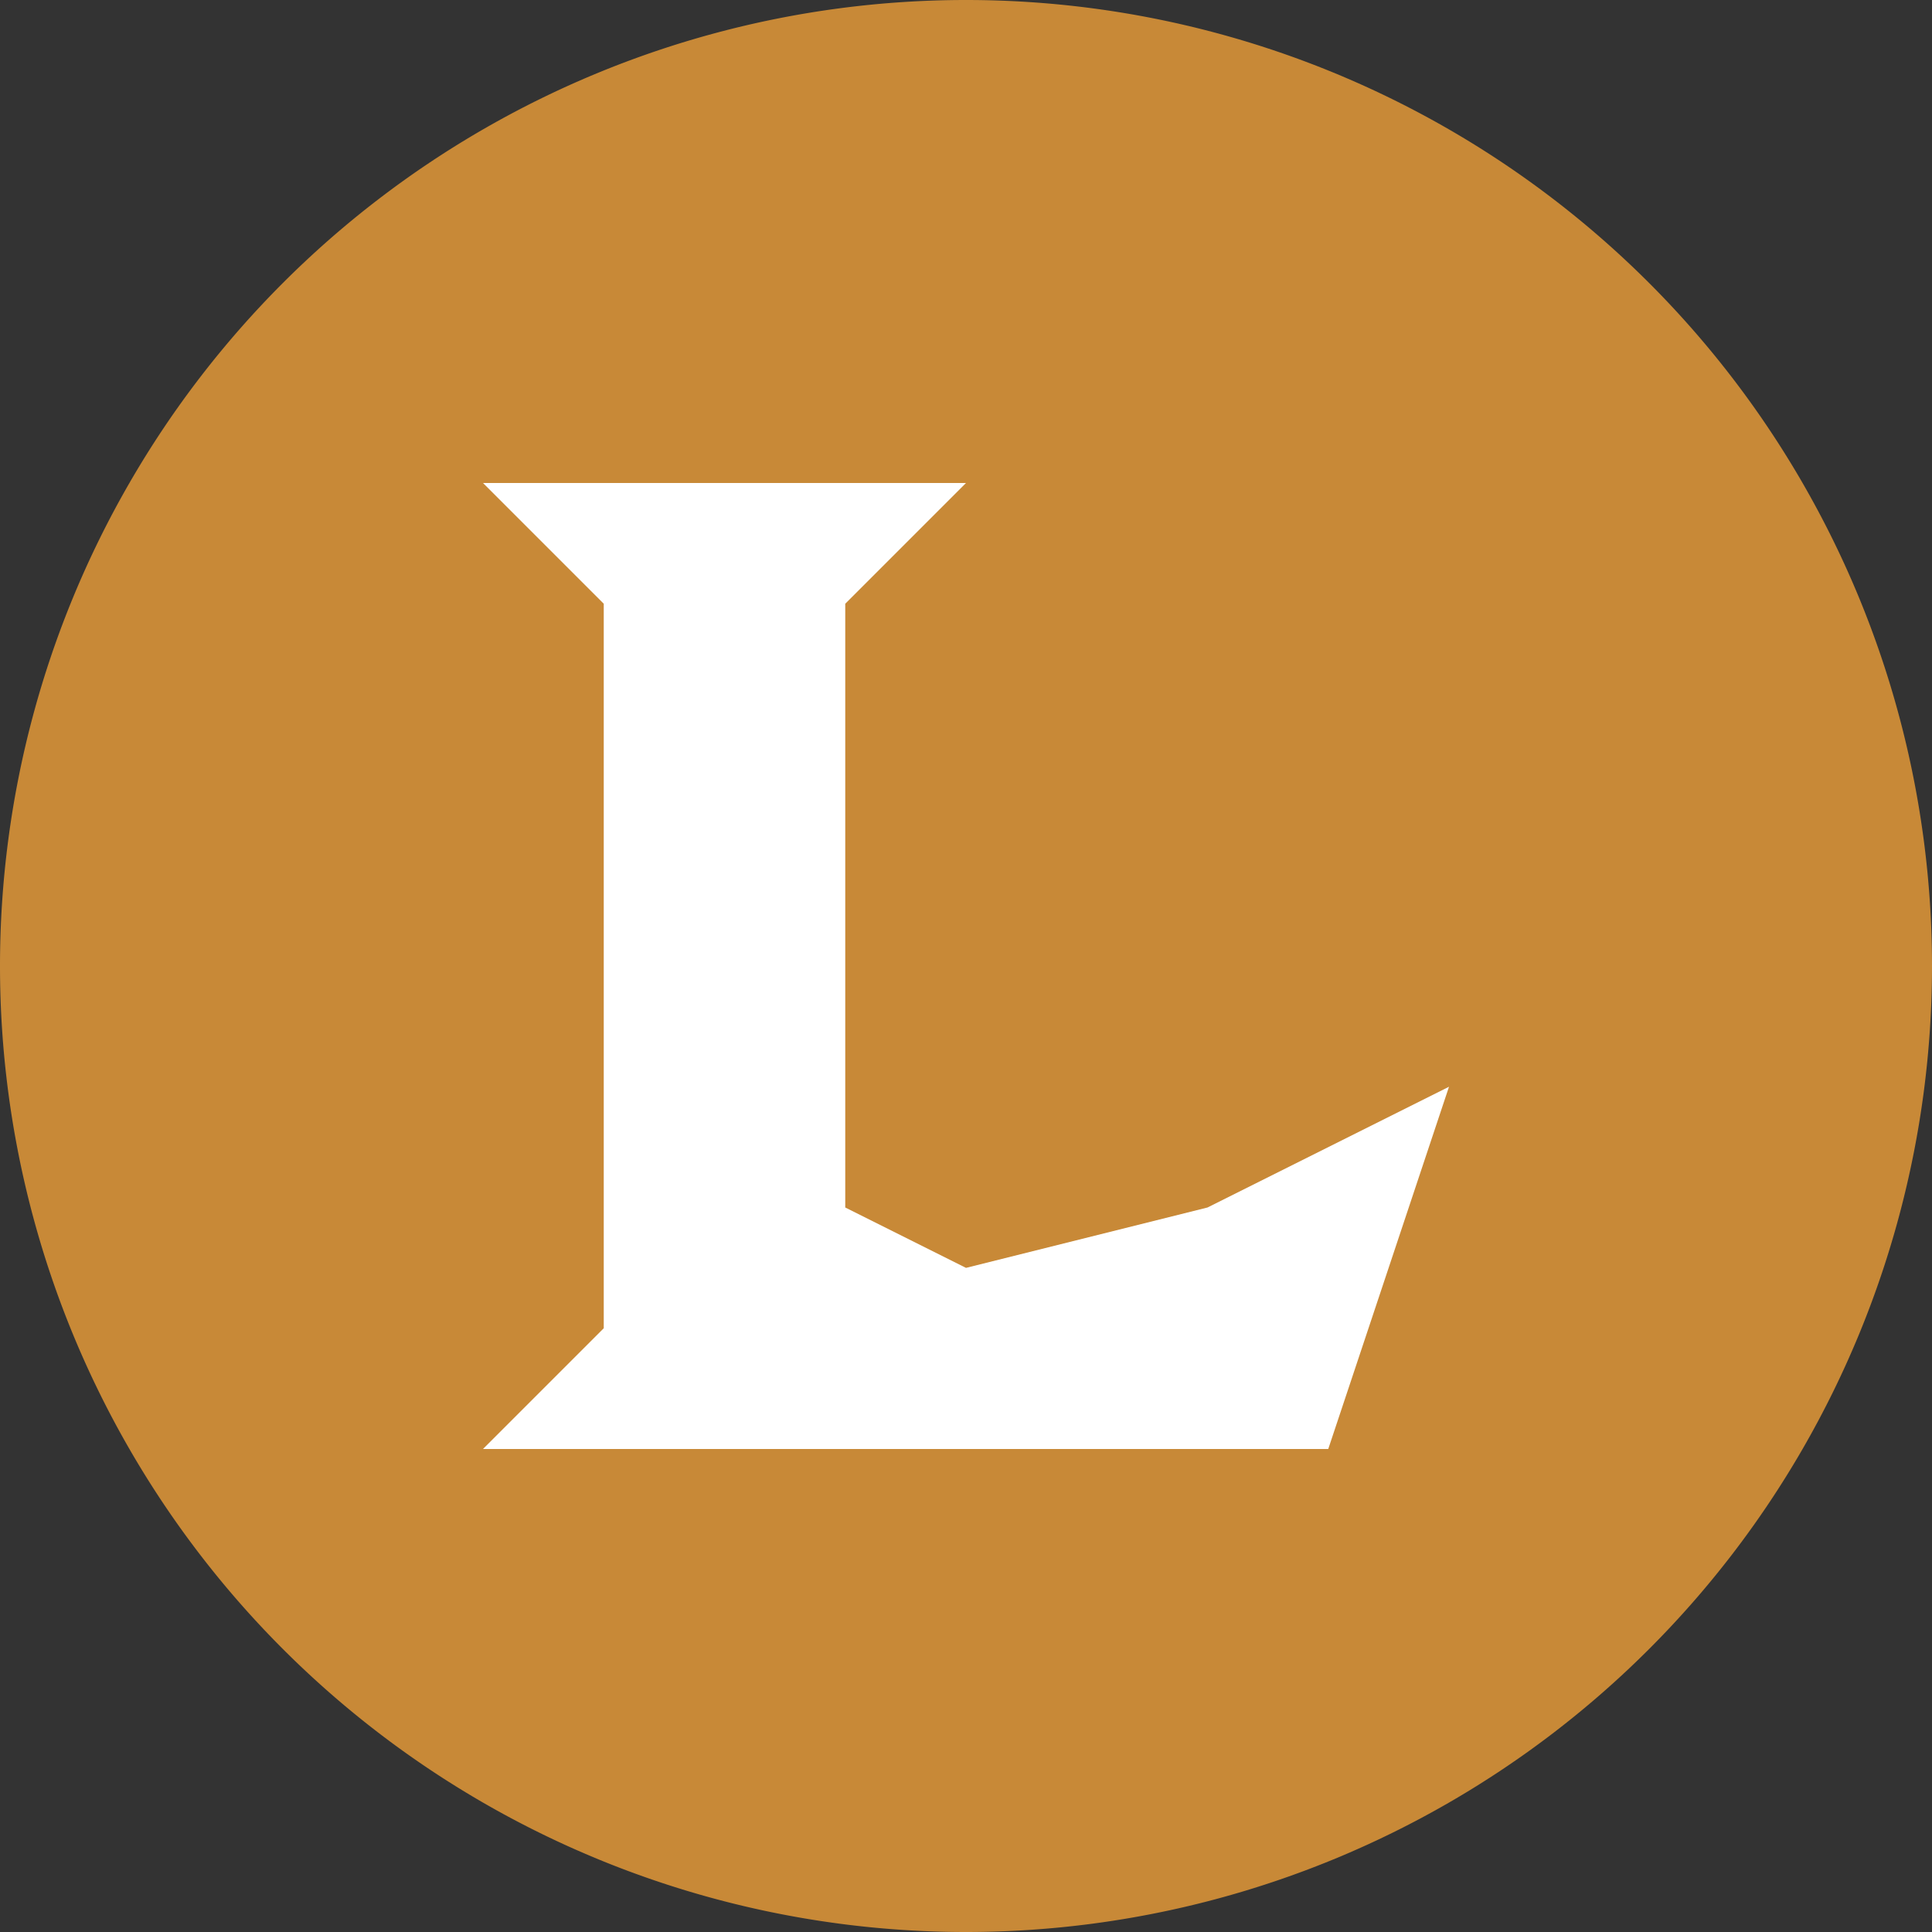 <svg width="16" height="16" version="1.1" viewBox="0 0 16 16" xmlns="http://www.w3.org/2000/svg">
 <rect x="0" y="0" width="16" height="16" fill="#333333" stroke="none"/>
 <path d="m8 0a8 8 0 0 0 -8 8 8 8 0 0 0 8 8 8 8 0 0 0 8 -8 8 8 0 0 0 -8 -8z" fill="#c88937"/>
 <path d="m4 4h4l-1 1v5l1 0.5 2-0.5 2-1-1 3h-7l1-1v-6z" style="fill-rule:evenodd;fill:#ffffff"/>
</svg>
